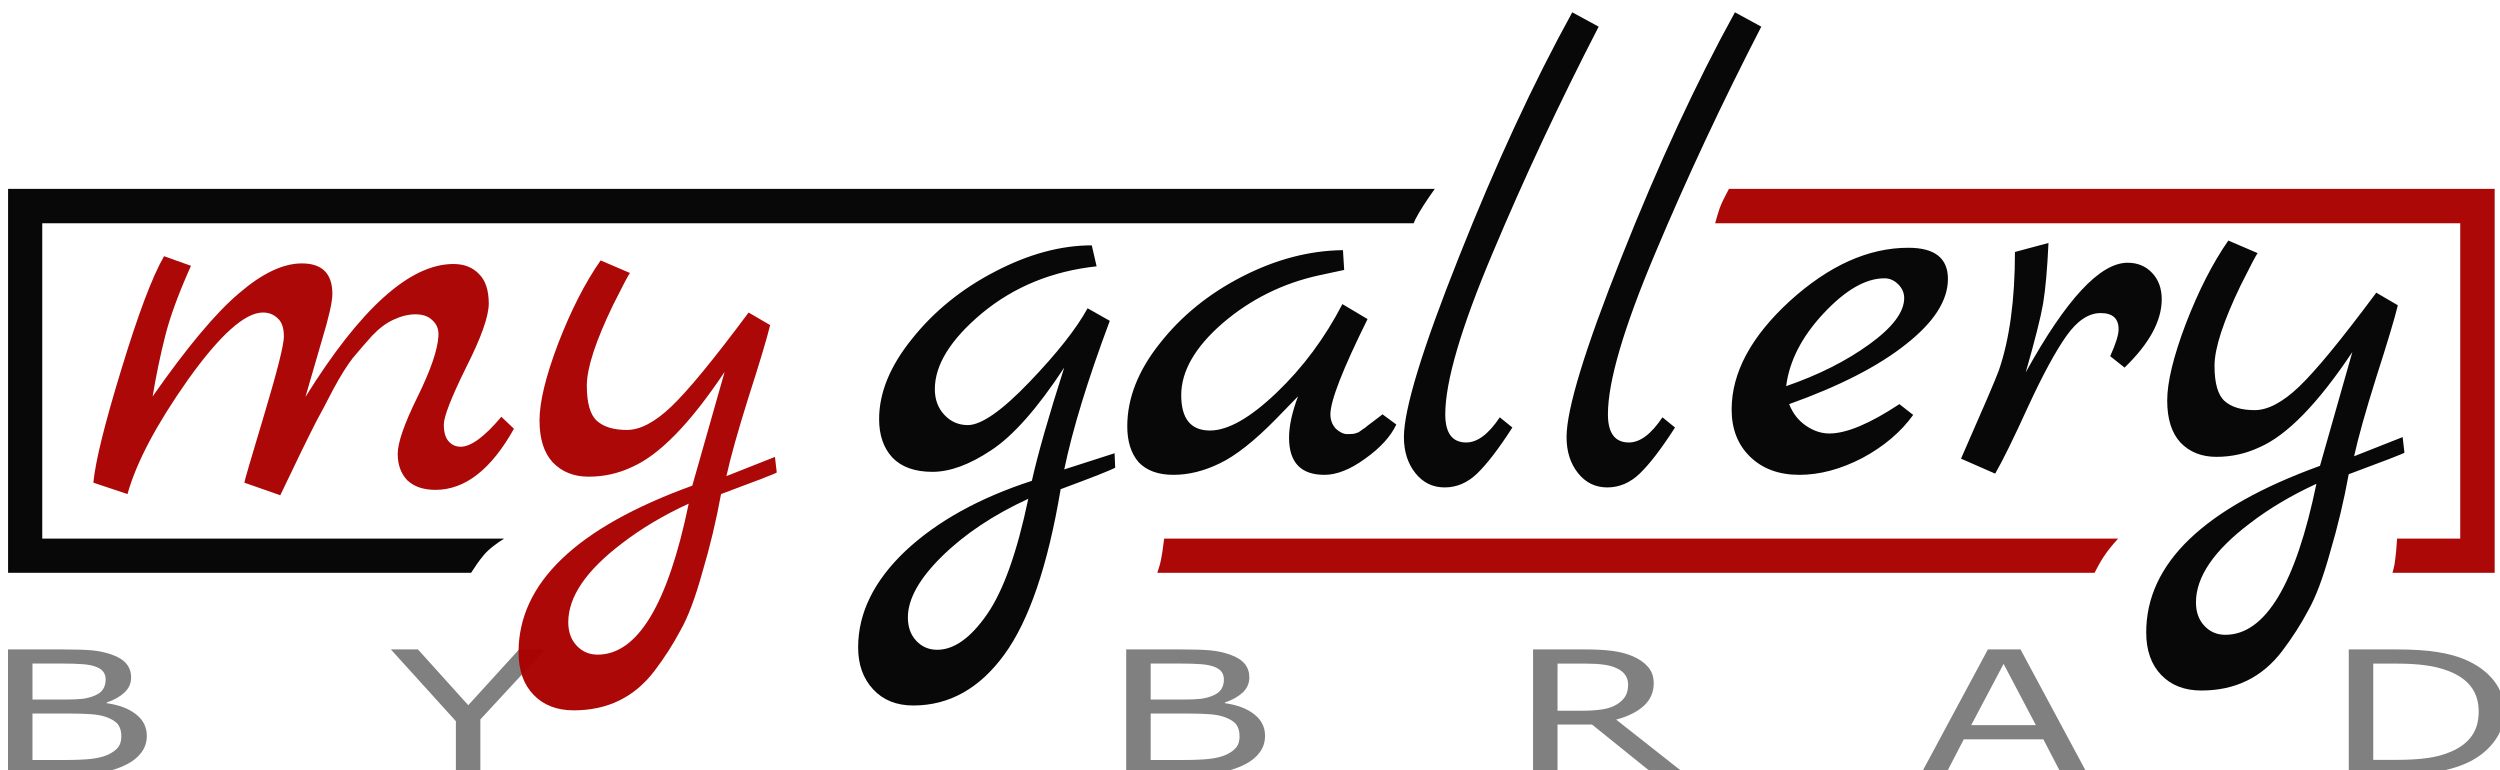 <?xml version="1.0" encoding="UTF-8" standalone="no"?>
<svg
   xmlns:dc="http://purl.org/dc/elements/1.1/"
   xmlns:cc="http://creativecommons.org/ns#"
   xmlns:rdf="http://www.w3.org/1999/02/22-rdf-syntax-ns#"
   xmlns:svg="http://www.w3.org/2000/svg"
   xmlns="http://www.w3.org/2000/svg"
   id="svg8"
   version="1.1"
   viewBox="0 0 55.827 17.198"
   height="65"
   width="211">
  <defs
     id="defs2" />
  <g
     transform="translate(0,-279.802)"
     id="layer1">
    <g
       transform="translate(-58.674,155.469)"
       id="g928">
      <path
         style="font-style:normal;font-weight:normal;font-size:4.646px;line-height:125%;font-family:sans-serif;letter-spacing:4.282px;word-spacing:0px;fill:#808080;fill-opacity:1;stroke:none;stroke-width:0.823px;stroke-linecap:butt;stroke-linejoin:miter;stroke-opacity:1"
         d="M 222.084,457.49 V 468 h 5.5 c 1.076,0 1.962,-0.066 2.656,-0.197 0.701,-0.132 1.342,-0.353 1.926,-0.664 0.493,-0.259 0.886,-0.588 1.178,-0.988 0.292,-0.4 0.438,-0.86 0.438,-1.383 0,-0.729 -0.302,-1.331 -0.906,-1.807 -0.604,-0.48 -1.43,-0.794 -2.479,-0.939 v -0.057 c 0.625,-0.212 1.125,-0.492 1.5,-0.84 0.375,-0.353 0.562,-0.779 0.562,-1.277 0,-0.442 -0.13,-0.821 -0.387,-1.137 -0.257,-0.32 -0.669,-0.581 -1.238,-0.783 -0.514,-0.179 -1.053,-0.297 -1.615,-0.354 -0.562,-0.056 -1.409,-0.084 -2.541,-0.084 z m 32.264,0 5.479,6.049 V 468 h 2.062 v -4.609 l 5.459,-5.9 h -2.197 l -4.281,4.701 -4.24,-4.701 z m 61.965,0 V 468 h 5.5 c 1.076,0 1.962,-0.066 2.656,-0.197 0.701,-0.132 1.344,-0.353 1.928,-0.664 0.493,-0.259 0.886,-0.588 1.178,-0.988 0.292,-0.4 0.438,-0.86 0.438,-1.383 0,-0.729 -0.302,-1.331 -0.906,-1.807 -0.604,-0.48 -1.432,-0.794 -2.48,-0.939 v -0.057 c 0.625,-0.212 1.125,-0.492 1.5,-0.84 0.375,-0.353 0.562,-0.779 0.562,-1.277 0,-0.442 -0.128,-0.821 -0.385,-1.137 -0.257,-0.32 -0.671,-0.581 -1.24,-0.783 -0.514,-0.179 -1.051,-0.297 -1.613,-0.354 -0.562,-0.056 -1.411,-0.084 -2.543,-0.084 z m 34.285,0 V 468 h 2.062 v -4.18 h 2.906 L 360.754,468 h 2.678 l -5.834,-4.596 c 0.986,-0.259 1.762,-0.642 2.324,-1.15 0.562,-0.513 0.844,-1.149 0.844,-1.906 10e-6,-0.56 -0.161,-1.02 -0.48,-1.383 -0.313,-0.367 -0.75,-0.67 -1.312,-0.91 -0.5,-0.212 -1.062,-0.357 -1.688,-0.438 -0.625,-0.085 -1.406,-0.127 -2.344,-0.127 z m 38.328,0 L 383.279,468 h 2.094 l 1.521,-2.93 h 6.707 L 395.123,468 h 2.197 l -5.645,-10.51 z m 30.41,0 V 468 h 3.916 c 1.424,0 2.569,-0.066 3.438,-0.197 0.875,-0.132 1.667,-0.346 2.375,-0.643 1.021,-0.428 1.836,-1.03 2.447,-1.807 0.618,-0.776 0.928,-1.642 0.928,-2.598 0,-1.021 -0.294,-1.903 -0.885,-2.646 -0.59,-0.744 -1.413,-1.34 -2.469,-1.787 -0.618,-0.259 -1.376,-0.462 -2.271,-0.607 -0.889,-0.151 -2.09,-0.225 -3.604,-0.225 z m -195.189,1.191 h 2.457 c 0.688,0 1.265,0.018 1.73,0.051 0.465,0.028 0.861,0.105 1.188,0.232 0.278,0.108 0.479,0.25 0.604,0.424 0.125,0.174 0.188,0.388 0.188,0.643 0,0.306 -0.07,0.571 -0.209,0.797 -0.132,0.221 -0.361,0.402 -0.688,0.543 -0.326,0.141 -0.681,0.236 -1.062,0.283 -0.382,0.042 -0.895,0.062 -1.541,0.062 h -2.666 z m 94.229,0 h 2.459 c 0.688,0 1.263,0.018 1.729,0.051 0.465,0.028 0.861,0.105 1.188,0.232 0.278,0.108 0.48,0.25 0.605,0.424 0.125,0.174 0.188,0.388 0.188,0.643 0,0.306 -0.07,0.571 -0.209,0.797 -0.132,0.221 -0.361,0.402 -0.688,0.543 -0.326,0.141 -0.681,0.236 -1.062,0.283 -0.382,0.042 -0.895,0.062 -1.541,0.062 H 318.375 Z m 103.023,0.006 h 1.938 c 0.958,0 1.781,0.048 2.469,0.143 0.687,0.089 1.336,0.251 1.947,0.486 0.84,0.325 1.473,0.769 1.896,1.334 0.424,0.565 0.635,1.258 0.635,2.082 0,0.819 -0.195,1.501 -0.584,2.047 -0.382,0.546 -0.958,0.986 -1.729,1.32 -0.618,0.268 -1.298,0.452 -2.041,0.551 -0.736,0.099 -1.601,0.148 -2.594,0.148 h -1.938 z m -68.738,0.002 h 2.428 c 0.556,0 1.038,0.028 1.447,0.084 0.41,0.052 0.764,0.147 1.062,0.283 0.361,0.16 0.619,0.358 0.771,0.594 0.16,0.231 0.24,0.496 0.24,0.797 -10e-6,0.395 -0.078,0.722 -0.23,0.98 -0.146,0.254 -0.375,0.48 -0.688,0.678 -0.34,0.212 -0.752,0.357 -1.238,0.438 -0.486,0.075 -1.056,0.113 -1.709,0.113 h -2.084 z m 37.588,0.021 2.719,5.16 h -5.447 z m -166.102,4.186 h 3.238 c 0.681,0 1.258,0.019 1.73,0.057 0.479,0.033 0.885,0.109 1.219,0.227 0.493,0.174 0.832,0.385 1.02,0.635 0.188,0.249 0.281,0.586 0.281,1.01 0,0.372 -0.089,0.675 -0.27,0.91 -0.181,0.235 -0.467,0.444 -0.855,0.627 -0.368,0.169 -0.84,0.287 -1.416,0.354 -0.576,0.061 -1.316,0.092 -2.219,0.092 h -2.729 z m 94.229,0 h 3.24 c 0.681,0 1.256,0.019 1.729,0.057 0.479,0.033 0.885,0.109 1.219,0.227 0.493,0.174 0.834,0.385 1.021,0.635 0.188,0.249 0.281,0.586 0.281,1.01 0,0.372 -0.091,0.675 -0.271,0.91 -0.181,0.235 -0.465,0.444 -0.854,0.627 -0.368,0.169 -0.84,0.287 -1.416,0.354 -0.576,0.061 -1.316,0.092 -2.219,0.092 H 318.375 Z"
         transform="matrix(0.265,0,0,0.265,0,17.6)"
         id="path905" />
      <path
         style="font-style:normal;font-variant:normal;font-weight:normal;font-stretch:normal;font-size:13.358px;line-height:125%;font-family:'Marck Script';-inkscape-font-specification:'Marck Script, Normal';font-variant-ligatures:normal;font-variant-caps:normal;font-variant-numeric:normal;font-feature-settings:normal;text-align:start;letter-spacing:0px;word-spacing:0px;writing-mode:lr-tb;text-anchor:start;fill:#aa0000;fill-opacity:0.965;stroke:none;stroke-width:2.367px;stroke-linecap:butt;stroke-linejoin:miter;stroke-opacity:1"
         d="m 367.104,418.682 c -0.328,0.605 -0.616,1.177 -0.781,1.635 -0.15,0.417 -0.26,0.84 -0.379,1.262 h 62.785 v 26.574 h -5.32 c -0.048,0.691 -0.097,1.412 -0.223,2.195 -0.044,0.272 -0.109,0.46 -0.166,0.686 h 8.611 v -32.352 z m -131.869,5.674 c -0.976,1.683 -2.17,4.845 -3.584,9.49 -1.414,4.611 -2.205,7.81 -2.373,9.594 l 2.877,0.959 c 0.74,-2.659 2.441,-5.873 5.1,-9.643 2.693,-3.77 4.798,-5.654 6.312,-5.654 0.505,0 0.925,0.167 1.262,0.504 0.337,0.303 0.504,0.809 0.504,1.516 0,0.707 -0.555,2.911 -1.666,6.613 C 242.555,441.437 242,443.338 242,443.439 l 3.029,1.061 c 1.313,-2.76 2.322,-4.831 3.029,-6.211 0.404,-0.74 0.893,-1.665 1.465,-2.775 0.606,-1.111 1.144,-1.97 1.615,-2.576 0.505,-0.606 1.043,-1.228 1.615,-1.867 0.606,-0.639 1.212,-1.094 1.818,-1.363 0.64,-0.303 1.261,-0.455 1.867,-0.455 0.606,0 1.077,0.169 1.414,0.506 0.37,0.337 0.54,0.774 0.506,1.312 -0.067,1.178 -0.657,2.893 -1.768,5.148 -1.111,2.255 -1.666,3.854 -1.666,4.797 0,0.909 0.268,1.65 0.807,2.223 0.572,0.539 1.363,0.807 2.373,0.807 2.491,0 4.697,-1.717 6.615,-5.15 l -1.061,-1.01 c -1.414,1.683 -2.558,2.525 -3.434,2.525 -0.404,0 -0.74,-0.152 -1.01,-0.455 -0.269,-0.303 -0.404,-0.773 -0.404,-1.412 0,-0.673 0.624,-2.272 1.869,-4.797 1.279,-2.524 1.918,-4.325 1.918,-5.402 0,-1.111 -0.27,-1.936 -0.809,-2.475 -0.539,-0.572 -1.261,-0.857 -2.17,-0.857 -3.669,0 -7.826,3.735 -12.471,11.207 0.337,-1.144 0.791,-2.709 1.363,-4.695 0.606,-1.986 0.908,-3.315 0.908,-3.988 0,-1.717 -0.858,-2.574 -2.574,-2.574 -1.582,0 -3.349,0.841 -5.301,2.523 -1.952,1.649 -4.377,4.546 -7.271,8.686 0.303,-1.818 0.657,-3.518 1.061,-5.1 0.404,-1.616 1.128,-3.586 2.172,-5.908 z m 36.789,0.354 c -1.313,1.885 -2.507,4.224 -3.584,7.018 -1.043,2.76 -1.566,4.915 -1.566,6.463 0,1.548 0.371,2.725 1.111,3.533 0.774,0.808 1.784,1.211 3.029,1.211 1.279,0 2.49,-0.268 3.635,-0.807 2.322,-1.01 4.932,-3.685 7.826,-8.027 l -2.727,9.592 c -9.761,3.534 -14.641,8.212 -14.641,14.035 0,1.515 0.42,2.711 1.262,3.586 0.841,0.875 1.969,1.312 3.383,1.312 2.861,0 5.132,-1.111 6.814,-3.332 0.841,-1.111 1.566,-2.238 2.172,-3.383 0.64,-1.111 1.261,-2.759 1.867,-4.947 0.64,-2.154 1.162,-4.343 1.566,-6.564 2.996,-1.111 4.561,-1.715 4.695,-1.816 l -0.152,-1.314 -4.09,1.617 c 0.337,-1.548 0.96,-3.771 1.869,-6.666 0.942,-2.928 1.547,-4.948 1.816,-6.059 l -1.816,-1.059 c -2.928,3.938 -5.1,6.579 -6.514,7.926 -1.38,1.313 -2.626,1.969 -3.736,1.969 -1.111,0 -1.951,-0.253 -2.523,-0.758 -0.572,-0.505 -0.859,-1.498 -0.859,-2.979 0,-1.481 0.742,-3.752 2.223,-6.814 0.841,-1.683 1.313,-2.575 1.414,-2.676 z m 7.422,20.498 c -1.75,8.482 -4.308,12.723 -7.674,12.723 -0.707,0 -1.296,-0.253 -1.768,-0.758 -0.471,-0.505 -0.707,-1.161 -0.707,-1.969 0,-2.154 1.516,-4.375 4.545,-6.664 1.616,-1.245 3.483,-2.356 5.604,-3.332 z m 40.066,2.945 c -0.091,0.759 -0.198,1.515 -0.346,2.137 -0.064,0.268 -0.157,0.479 -0.232,0.744 h 78.982 c 0.219,-0.405 0.337,-0.682 0.717,-1.277 0.353,-0.553 0.798,-1.095 1.266,-1.604 z"
         transform="matrix(0.265,0,0,0.265,0,17.6)"
         id="path895" />
      <path
         style="font-style:normal;font-variant:normal;font-weight:normal;font-stretch:normal;font-size:13.358px;line-height:125%;font-family:'Marck Script';-inkscape-font-specification:'Marck Script, Normal';font-variant-ligatures:normal;font-variant-caps:normal;font-variant-numeric:normal;font-feature-settings:normal;text-align:start;letter-spacing:0px;word-spacing:0px;writing-mode:lr-tb;text-anchor:start;fill:#000000;fill-opacity:0.965;stroke:none;stroke-width:2.367px;stroke-linecap:butt;stroke-linejoin:miter;stroke-opacity:1"
         d="m 353.902,403.803 c -3.265,5.924 -6.444,12.789 -9.541,20.598 -3.097,7.775 -4.646,12.841 -4.646,15.197 0,1.212 0.321,2.221 0.961,3.029 0.64,0.808 1.463,1.213 2.473,1.213 1.01,0 1.919,-0.388 2.727,-1.162 0.841,-0.808 1.834,-2.103 2.979,-3.887 l -1.061,-0.859 c -0.942,1.414 -1.884,2.121 -2.826,2.121 -1.178,0 -1.768,-0.791 -1.768,-2.373 0,-2.76 1.329,-7.288 3.988,-13.582 2.659,-6.328 5.639,-12.689 8.938,-19.084 z m 13.707,0 c -3.265,5.924 -6.446,12.789 -9.543,20.598 -3.097,7.775 -4.645,12.841 -4.645,15.197 0,1.212 0.319,2.221 0.959,3.029 0.64,0.808 1.465,1.213 2.475,1.213 1.01,0 1.919,-0.388 2.727,-1.162 0.841,-0.808 1.834,-2.103 2.979,-3.887 L 361.5,437.932 c -0.942,1.414 -1.884,2.121 -2.826,2.121 -1.178,0 -1.768,-0.791 -1.768,-2.373 0,-2.76 1.329,-7.288 3.988,-13.582 2.659,-6.328 5.637,-12.689 8.936,-19.084 z M 222.092,418.682 v 1.445 30.906 h 39.018 c 0.309,-0.486 0.651,-0.99 1.053,-1.475 0.431,-0.521 1.073,-0.988 1.729,-1.406 H 224.971 v -26.574 h 115.568 c 0.047,-0.1 0.08,-0.208 0.129,-0.305 0.389,-0.77 1.021,-1.707 1.65,-2.592 z m 187.094,4.355 c -1.313,1.885 -2.509,4.226 -3.586,7.02 -1.043,2.76 -1.564,4.913 -1.564,6.461 0,1.548 0.371,2.727 1.111,3.535 0.774,0.808 1.784,1.211 3.029,1.211 1.279,0 2.49,-0.268 3.635,-0.807 2.322,-1.01 4.932,-3.685 7.826,-8.027 l -2.727,9.592 c -9.761,3.534 -14.643,8.212 -14.643,14.035 0,1.515 0.42,2.711 1.262,3.586 0.841,0.875 1.969,1.312 3.383,1.312 2.861,0 5.133,-1.111 6.816,-3.332 0.841,-1.111 1.566,-2.238 2.172,-3.383 0.64,-1.111 1.261,-2.761 1.867,-4.949 0.639,-2.154 1.161,-4.341 1.564,-6.562 2.996,-1.111 4.563,-1.717 4.697,-1.818 l -0.152,-1.312 -4.09,1.615 c 0.337,-1.548 0.96,-3.769 1.869,-6.664 0.942,-2.928 1.547,-4.948 1.816,-6.059 l -1.816,-1.061 c -2.928,3.938 -5.1,6.581 -6.514,7.928 -1.38,1.313 -2.626,1.969 -3.736,1.969 -1.111,0 -1.951,-0.253 -2.523,-0.758 -0.572,-0.505 -0.859,-1.498 -0.859,-2.979 0,-1.481 0.742,-3.753 2.223,-6.816 0.841,-1.683 1.311,-2.575 1.412,-2.676 z m -15.154,0.203 -2.826,0.758 c 0,4.039 -0.455,7.371 -1.363,9.996 -0.269,0.74 -1.33,3.215 -3.182,7.422 l 2.879,1.262 c 0.64,-1.111 1.566,-2.995 2.777,-5.654 1.245,-2.693 2.322,-4.678 3.23,-5.957 0.909,-1.279 1.867,-1.92 2.877,-1.92 1.01,0 1.516,0.454 1.516,1.363 0,0.471 -0.236,1.228 -0.707,2.271 l 1.211,0.961 c 2.087,-2.02 3.131,-3.938 3.131,-5.756 0,-0.909 -0.27,-1.65 -0.809,-2.223 -0.539,-0.572 -1.227,-0.857 -2.068,-0.857 -2.322,0 -5.184,3.079 -8.584,9.238 0.774,-2.693 1.263,-4.627 1.465,-5.805 0.202,-1.212 0.352,-2.912 0.453,-5.1 z m -80.619,0.201 c -2.625,0 -5.35,0.742 -8.178,2.223 -2.794,1.447 -5.118,3.332 -6.969,5.654 -1.851,2.289 -2.775,4.544 -2.775,6.766 0,1.346 0.369,2.423 1.109,3.23 0.774,0.808 1.902,1.213 3.383,1.213 1.481,0 3.132,-0.607 4.949,-1.818 1.851,-1.212 3.903,-3.534 6.158,-6.967 -1.313,4.106 -2.222,7.286 -2.727,9.541 -4.443,1.447 -7.993,3.417 -10.652,5.908 -2.659,2.524 -3.988,5.234 -3.988,8.129 0,1.447 0.42,2.624 1.262,3.533 0.841,0.909 1.969,1.363 3.383,1.363 3.029,0 5.587,-1.43 7.674,-4.291 2.087,-2.861 3.669,-7.507 4.746,-13.936 2.726,-1.01 4.259,-1.614 4.596,-1.816 l -0.051,-1.213 -4.242,1.363 c 0.707,-3.4 1.987,-7.574 3.838,-12.521 l -1.869,-1.059 c -0.942,1.717 -2.574,3.786 -4.896,6.209 -2.322,2.423 -4.057,3.635 -5.201,3.635 -0.774,0 -1.43,-0.285 -1.969,-0.857 -0.539,-0.572 -0.807,-1.297 -0.807,-2.172 0,-2.053 1.329,-4.191 3.988,-6.412 2.693,-2.221 5.906,-3.534 9.643,-3.938 z m 68.812,0.203 c -3.366,0 -6.698,1.497 -9.996,4.492 -3.265,2.996 -4.898,6.042 -4.898,9.139 0,1.649 0.523,2.979 1.566,3.988 1.043,1.01 2.424,1.516 4.141,1.516 1.717,0 3.483,-0.472 5.301,-1.414 1.818,-0.976 3.248,-2.187 4.291,-3.635 l -1.162,-0.91 c -2.491,1.649 -4.459,2.475 -5.906,2.475 -0.673,0 -1.329,-0.219 -1.969,-0.656 -0.64,-0.438 -1.111,-1.044 -1.414,-1.818 4.241,-1.515 7.523,-3.198 9.846,-5.049 2.356,-1.851 3.533,-3.684 3.533,-5.502 0,-1.75 -1.111,-2.625 -3.332,-2.625 z m -47.646,0.201 c -2.827,0.034 -5.655,0.773 -8.482,2.221 -2.827,1.447 -5.149,3.334 -6.967,5.656 -1.818,2.289 -2.727,4.611 -2.727,6.967 0,1.279 0.319,2.289 0.959,3.029 0.673,0.707 1.651,1.061 2.93,1.061 1.279,0 2.574,-0.319 3.887,-0.959 1.346,-0.639 2.929,-1.885 4.746,-3.736 l 1.867,-1.92 c -0.505,1.346 -0.756,2.508 -0.756,3.484 0,2.087 0.993,3.131 2.979,3.131 1.043,0 2.188,-0.455 3.434,-1.363 1.279,-0.909 2.154,-1.869 2.625,-2.879 l -1.162,-0.857 c -0.168,0.135 -0.387,0.302 -0.656,0.504 -0.269,0.202 -0.471,0.354 -0.605,0.455 -0.101,0.101 -0.236,0.202 -0.404,0.303 -0.135,0.101 -0.253,0.185 -0.354,0.252 -0.101,0.034 -0.202,0.068 -0.303,0.102 -0.101,0.034 -0.32,0.051 -0.656,0.051 -0.303,0 -0.622,-0.152 -0.959,-0.455 -0.303,-0.337 -0.455,-0.74 -0.455,-1.211 0,-1.144 1.044,-3.82 3.131,-8.027 l -2.121,-1.262 c -1.481,2.861 -3.331,5.35 -5.553,7.471 -2.221,2.12 -4.089,3.182 -5.604,3.182 -1.616,0 -2.424,-0.993 -2.424,-2.979 0,-2.02 1.16,-4.039 3.482,-6.059 2.356,-2.02 5.066,-3.366 8.129,-4.039 l 2.121,-0.455 z m 45.627,2.373 c 0.438,0 0.826,0.167 1.162,0.504 0.337,0.337 0.504,0.725 0.504,1.162 0,1.178 -0.976,2.473 -2.928,3.887 -1.952,1.414 -4.291,2.593 -7.018,3.535 0.269,-2.12 1.313,-4.157 3.131,-6.109 1.851,-1.986 3.566,-2.979 5.148,-2.979 z m 36.402,17.318 c -1.75,8.482 -4.31,12.723 -7.676,12.723 -0.707,0 -1.294,-0.253 -1.766,-0.758 -0.471,-0.505 -0.707,-1.161 -0.707,-1.969 0,-2.154 1.514,-4.375 4.543,-6.664 1.616,-1.245 3.485,-2.356 5.605,-3.332 z m -108.547,1.262 c -0.942,4.51 -2.102,7.758 -3.482,9.744 -1.38,1.986 -2.778,2.979 -4.191,2.979 -0.707,0 -1.296,-0.253 -1.768,-0.758 -0.471,-0.505 -0.705,-1.161 -0.705,-1.969 0,-1.548 0.958,-3.265 2.877,-5.15 1.919,-1.885 4.341,-3.499 7.27,-4.846 z"
         transform="matrix(0.265,0,0,0.265,0,17.6)"
         id="path872" />
    </g>
  </g>
</svg>
